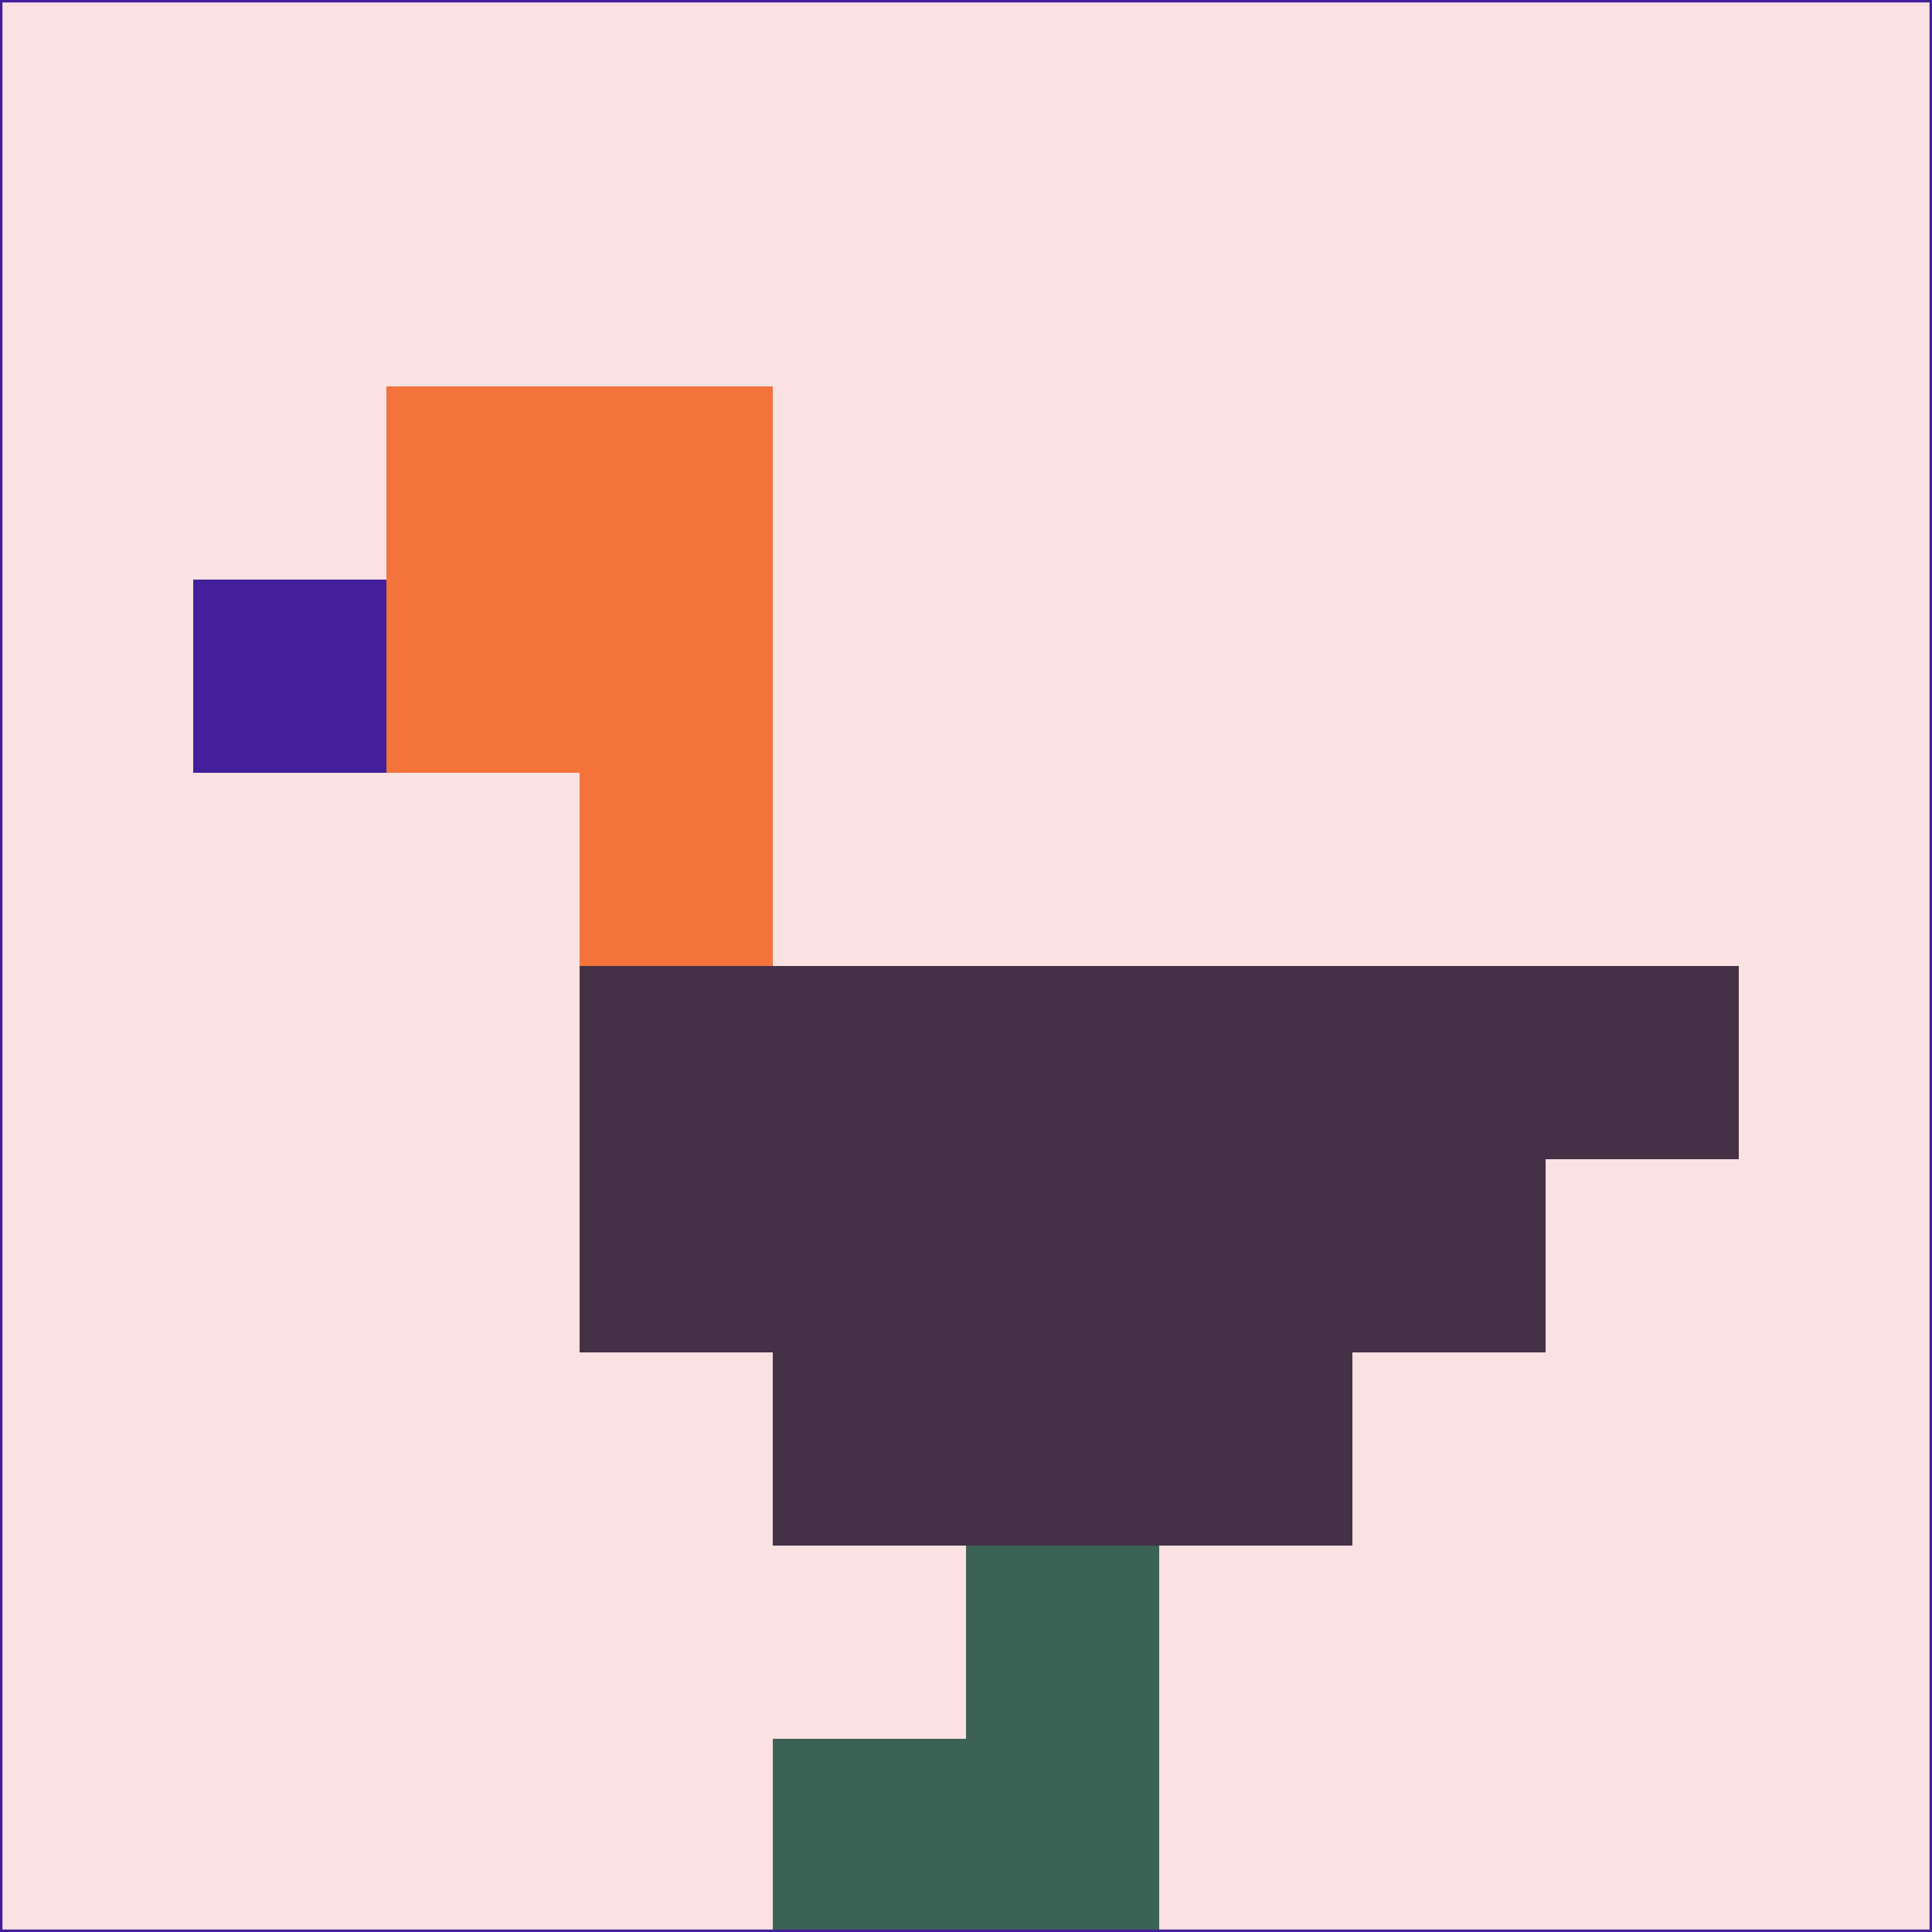 <svg xmlns="http://www.w3.org/2000/svg" version="1.1" width="785" height="785">
  <title>'goose-pfp-694263' by Dmitri Cherniak (Cyberpunk Edition)</title>
  <desc>
    seed=911270
    backgroundColor=#fce1e3
    padding=20
    innerPadding=0
    timeout=500
    dimension=1
    border=false
    Save=function(){return n.handleSave()}
    frame=12

    Rendered at 2024-09-15T22:37:00.693Z
    Generated in 1ms
    Modified for Cyberpunk theme with new color scheme
  </desc>
  <defs/>
  <rect width="100%" height="100%" fill="#fce1e3"/>
  <g>
    <g id="0-0">
      <rect x="0" y="0" height="785" width="785" fill="#fce1e3"/>
      <g>
        <!-- Neon blue -->
        <rect id="0-0-2-2-2-2" x="157" y="157" width="157" height="157" fill="#f3733a"/>
        <rect id="0-0-3-2-1-4" x="235.5" y="157" width="78.5" height="314" fill="#f3733a"/>
        <!-- Electric purple -->
        <rect id="0-0-4-5-5-1" x="314" y="392.5" width="392.5" height="78.5" fill="#443146"/>
        <rect id="0-0-3-5-5-2" x="235.5" y="392.5" width="392.5" height="157" fill="#443146"/>
        <rect id="0-0-4-5-3-3" x="314" y="392.5" width="235.5" height="235.5" fill="#443146"/>
        <!-- Neon pink -->
        <rect id="0-0-1-3-1-1" x="78.5" y="235.5" width="78.5" height="78.5" fill="#43209b"/>
        <!-- Cyber yellow -->
        <rect id="0-0-5-8-1-2" x="392.5" y="628" width="78.5" height="157" fill="#3c6255"/>
        <rect id="0-0-4-9-2-1" x="314" y="706.5" width="157" height="78.5" fill="#3c6255"/>
      </g>
      <rect x="0" y="0" stroke="#43209b" stroke-width="2" height="785" width="785" fill="none"/>
    </g>
  </g>
  <script xmlns=""/>
</svg>